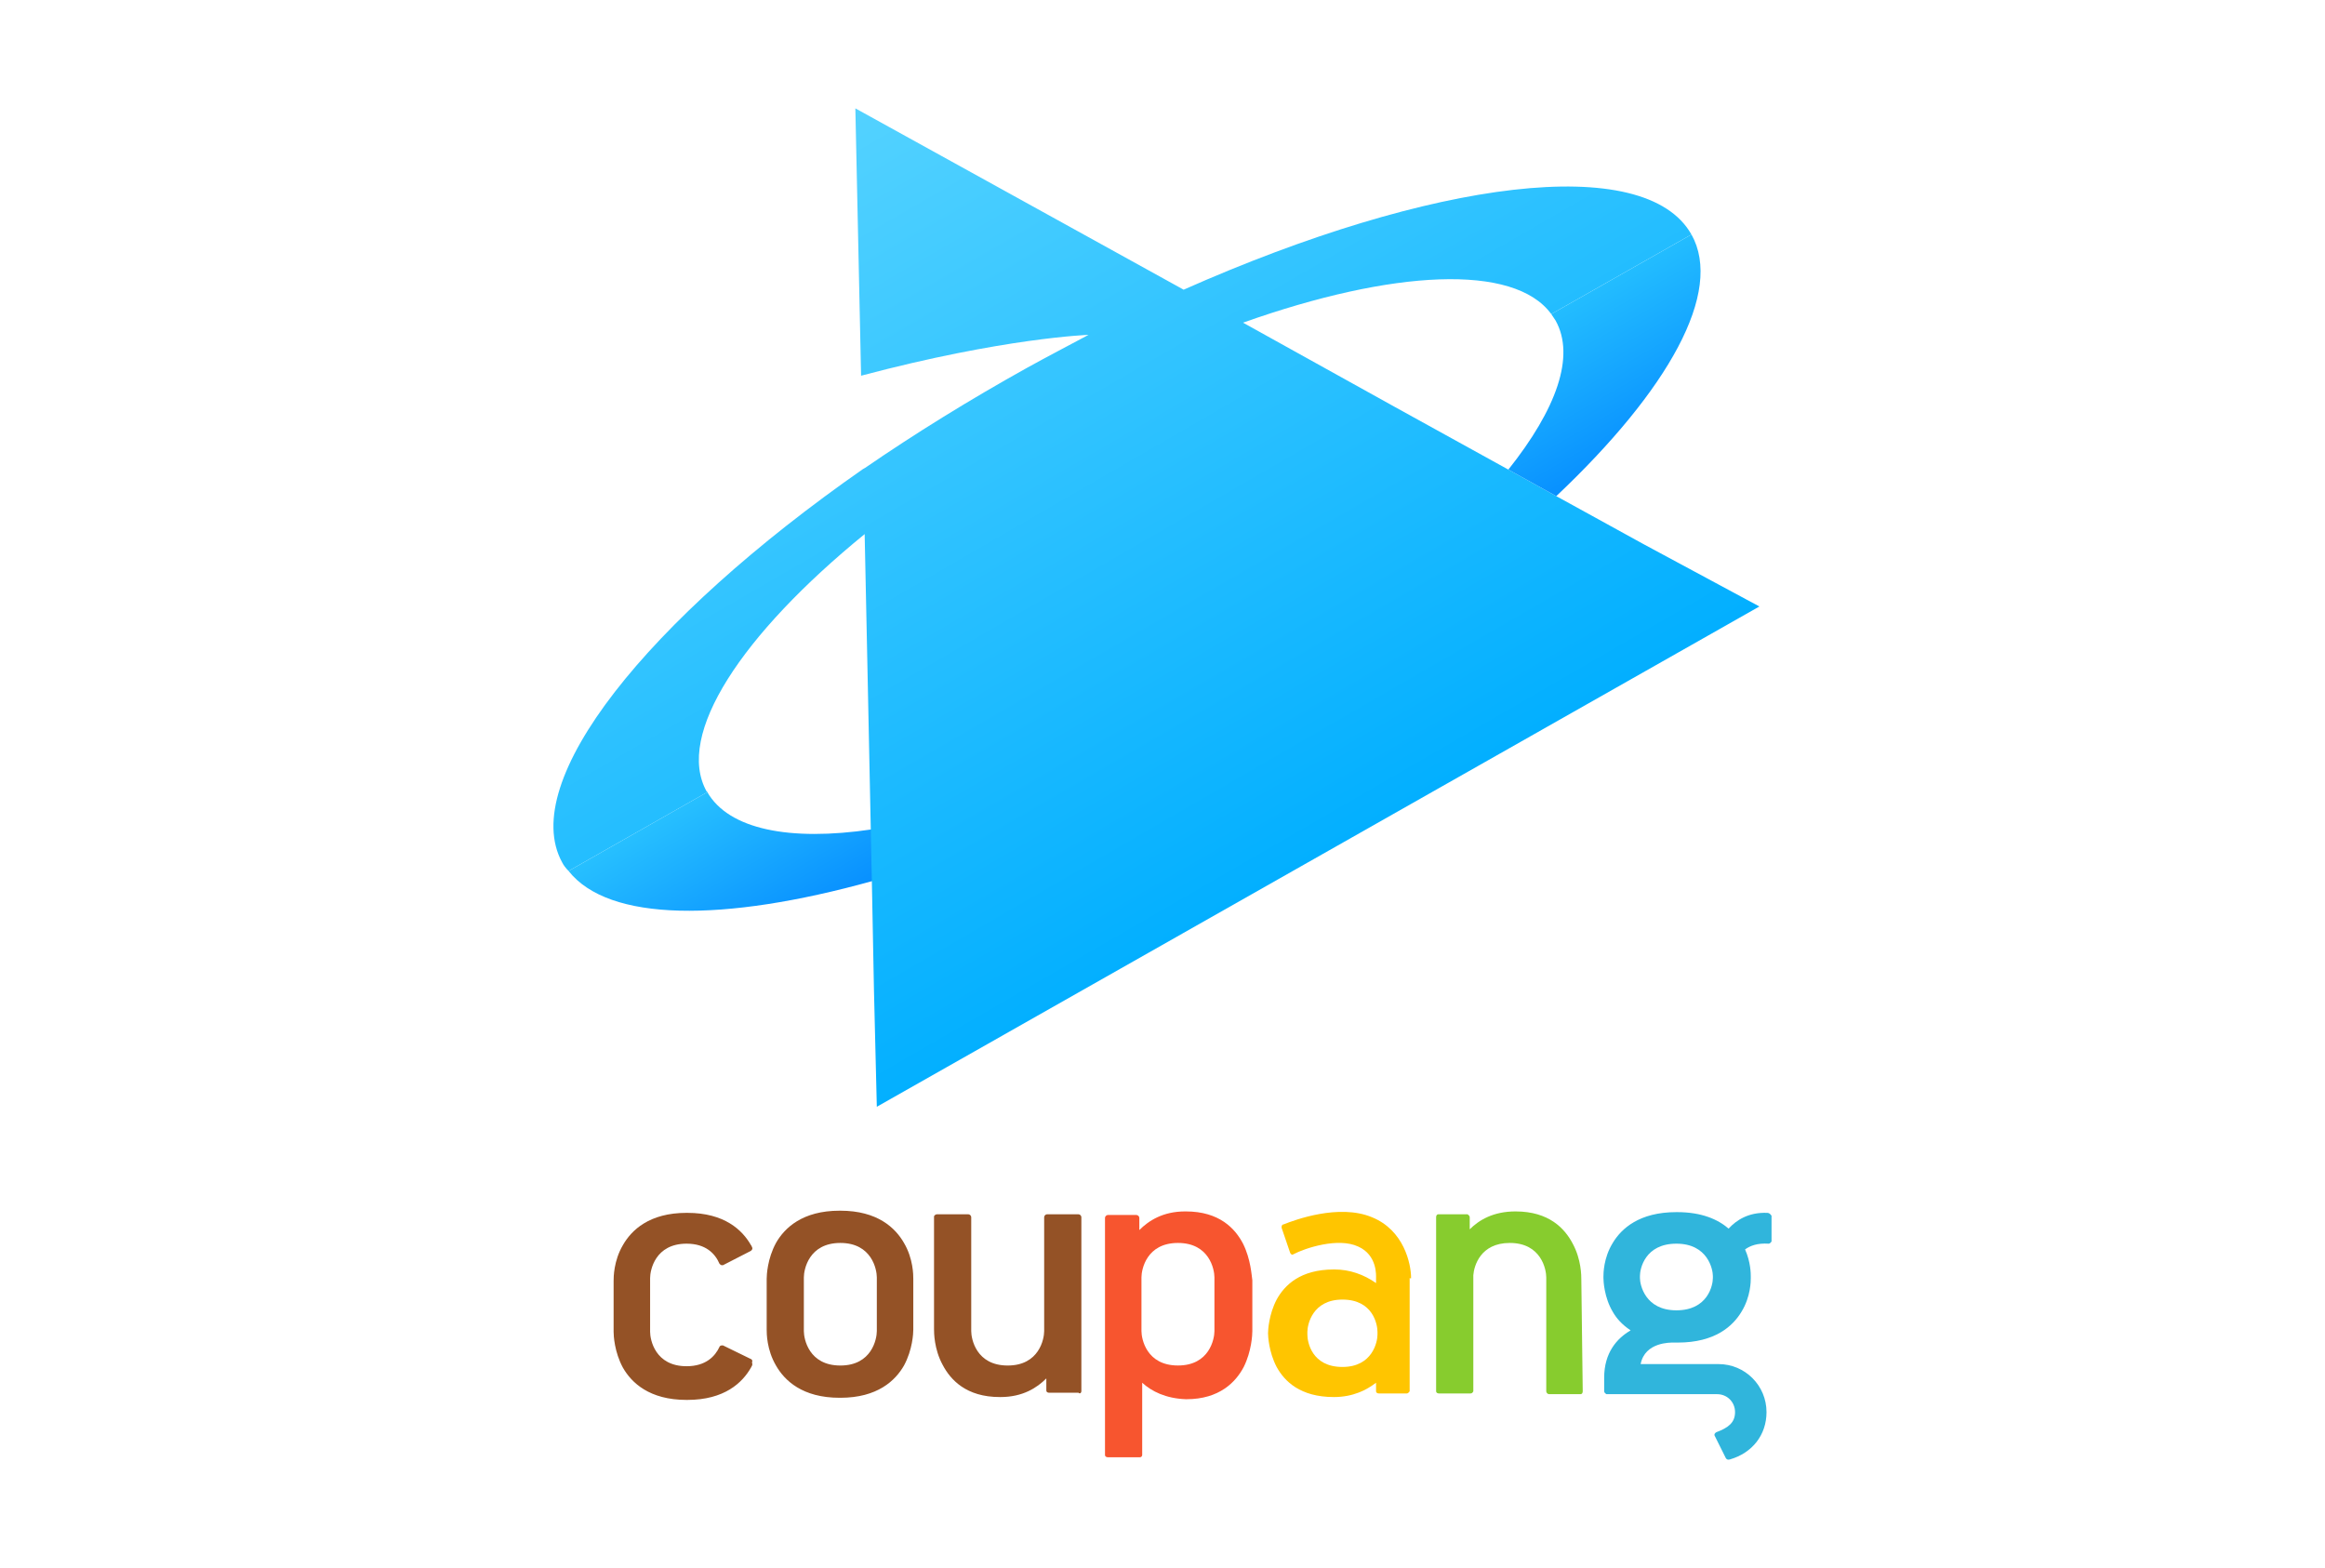 <svg width="86" height="58" viewBox="0 0 86 58" fill="none" xmlns="http://www.w3.org/2000/svg">
<path d="M32.248 30.678C29.206 31.129 26.957 30.678 26.163 29.3L21.031 32.216C22.513 34.098 26.745 34.125 32.275 32.587L32.248 30.678Z" fill="url(#paint0_linear_50_226)"/>
<path d="M60.793 20.127L57.565 18.351L55.793 17.37L51.613 15.063L45.978 11.935C51.507 9.973 56.005 9.734 57.38 11.617L62.565 8.674C60.846 5.625 52.989 6.633 43.782 10.715L31.639 4.008L31.851 13.897C37.142 12.492 40.264 12.386 40.264 12.386C39.523 12.783 38.756 13.181 37.989 13.605C35.846 14.798 33.835 16.044 31.983 17.317C31.957 17.317 31.957 17.343 31.93 17.343C23.915 22.937 19.153 28.902 20.793 31.898C20.846 32.004 20.925 32.11 21.031 32.216L26.163 29.3C26.163 29.3 26.163 29.273 26.137 29.273C24.973 27.179 27.433 23.467 31.983 19.756L32.089 24.819L32.248 32.534L32.327 36.617L32.433 40.938L65.079 22.433L60.793 20.127Z" fill="url(#paint1_linear_50_226)"/>
<path d="M62.566 8.674L57.38 11.617C57.433 11.696 57.486 11.776 57.539 11.855C58.28 13.181 57.566 15.143 55.793 17.37L57.566 18.351C61.719 14.427 63.756 10.795 62.566 8.674Z" fill="url(#paint2_linear_50_226)"/>
<path fill-rule="evenodd" clip-rule="evenodd" d="M29.734 49.236C29.734 49.528 29.919 50.509 31.084 50.509C32.248 50.509 32.433 49.528 32.433 49.236V47.248C32.433 46.956 32.248 45.975 31.084 45.975C29.919 45.975 29.734 46.956 29.734 47.248V49.236ZM28.359 47.301C28.359 47.168 28.385 46.559 28.703 45.975C29.02 45.419 29.681 44.782 31.057 44.782H31.084C32.459 44.782 33.12 45.419 33.438 45.975C33.782 46.559 33.782 47.168 33.782 47.301V49.183C33.782 49.316 33.755 49.925 33.438 50.509C33.12 51.065 32.459 51.702 31.084 51.702H31.057C29.681 51.702 29.02 51.065 28.703 50.509C28.359 49.925 28.359 49.316 28.359 49.183V47.301ZM27.829 50.35C27.829 50.323 27.803 50.27 27.777 50.27L26.745 49.766C26.718 49.766 26.718 49.766 26.692 49.766C26.666 49.766 26.613 49.793 26.613 49.819C26.454 50.164 26.11 50.535 25.396 50.535C24.232 50.535 24.047 49.554 24.047 49.263V47.274C24.047 46.983 24.232 46.002 25.396 46.002C26.11 46.002 26.454 46.373 26.613 46.744C26.639 46.771 26.666 46.797 26.692 46.797C26.718 46.797 26.718 46.797 26.745 46.797L27.777 46.267C27.803 46.24 27.829 46.214 27.829 46.187C27.829 46.161 27.829 46.161 27.829 46.161C27.803 46.108 27.803 46.081 27.777 46.055C27.459 45.498 26.798 44.862 25.422 44.862H25.396C24.02 44.862 23.359 45.498 23.041 46.055C22.697 46.638 22.697 47.248 22.697 47.38V49.263C22.697 49.395 22.724 50.005 23.041 50.588C23.359 51.145 24.02 51.781 25.396 51.781H25.422C26.798 51.781 27.459 51.145 27.777 50.588C27.803 50.535 27.829 50.509 27.829 50.456C27.803 50.376 27.829 50.35 27.829 50.35ZM39.999 51.463V45.021C39.999 44.968 39.946 44.915 39.893 44.915H38.729C38.676 44.915 38.623 44.968 38.623 45.021V47.301V49.236C38.623 49.528 38.438 50.509 37.274 50.509C36.11 50.509 35.925 49.528 35.925 49.236V45.021C35.925 44.968 35.872 44.915 35.819 44.915H34.655C34.602 44.915 34.549 44.968 34.549 44.994V49.157C34.549 49.289 34.549 49.899 34.867 50.482C35.158 51.039 35.74 51.675 36.983 51.675H37.009C37.83 51.675 38.359 51.331 38.703 50.986V51.437C38.703 51.489 38.755 51.516 38.808 51.516H39.893C39.946 51.569 39.999 51.516 39.999 51.463Z" fill="#945226"/>
<path fill-rule="evenodd" clip-rule="evenodd" d="M50.952 49.369C50.952 49.634 50.767 50.562 49.656 50.562C48.518 50.562 48.359 49.634 48.359 49.369V49.263C48.359 48.997 48.544 48.07 49.656 48.07C50.793 48.07 50.952 48.997 50.952 49.263V49.369ZM52.195 47.274C52.195 46.744 51.931 45.498 50.74 45.021C49.523 44.517 47.883 45.127 47.486 45.286C47.433 45.286 47.407 45.339 47.407 45.365C47.407 45.392 47.407 45.392 47.407 45.418L47.724 46.346C47.751 46.399 47.804 46.426 47.83 46.399C48.28 46.161 49.497 45.763 50.238 46.108C50.952 46.426 50.899 47.195 50.899 47.274V47.46C50.449 47.142 49.92 46.956 49.365 46.956H49.338C48.095 46.956 47.513 47.539 47.222 48.07C46.931 48.626 46.904 49.209 46.904 49.316C46.904 49.422 46.931 50.005 47.222 50.562C47.513 51.092 48.095 51.675 49.338 51.675C50.052 51.675 50.555 51.41 50.899 51.145V51.463C50.899 51.516 50.952 51.542 51.005 51.542H52.037C52.09 51.542 52.116 51.489 52.142 51.463V47.964V47.274C52.195 47.301 52.195 47.274 52.195 47.274Z" fill="#FFC500"/>
<path fill-rule="evenodd" clip-rule="evenodd" d="M58.492 47.327C58.492 47.195 58.492 46.585 58.174 46.002C57.883 45.445 57.301 44.809 56.058 44.809C55.237 44.809 54.708 45.127 54.364 45.471V45.021C54.364 44.968 54.312 44.941 54.285 44.915H53.2C53.148 44.915 53.121 44.968 53.121 45.021V51.463C53.121 51.516 53.174 51.542 53.227 51.542H54.391C54.444 51.542 54.47 51.516 54.497 51.463V47.168C54.523 46.823 54.761 45.975 55.846 45.975C57.01 45.975 57.195 46.956 57.195 47.248V51.463C57.195 51.516 57.248 51.569 57.301 51.569H58.465C58.518 51.569 58.544 51.516 58.544 51.463L58.492 47.327Z" fill="#87CC2E"/>
<path fill-rule="evenodd" clip-rule="evenodd" d="M44.921 49.236C44.921 49.528 44.736 50.508 43.572 50.508C42.407 50.508 42.222 49.528 42.222 49.236V47.248C42.222 46.956 42.407 45.975 43.572 45.975C44.736 45.975 44.921 46.956 44.921 47.248V49.236ZM45.979 46.002C45.688 45.445 45.106 44.809 43.862 44.809H43.836C43.016 44.809 42.487 45.153 42.143 45.498V45.047C42.143 44.994 42.09 44.941 42.037 44.941H40.979C40.926 44.941 40.873 44.994 40.873 45.047V53.822C40.873 53.875 40.926 53.902 40.979 53.902H42.169C42.222 53.902 42.249 53.849 42.249 53.822V51.145C42.593 51.463 43.122 51.728 43.862 51.755H43.889C45.106 51.755 45.714 51.118 46.005 50.562C46.296 49.978 46.323 49.368 46.323 49.236V47.354C46.296 47.195 46.27 46.585 45.979 46.002Z" fill="#F7552F"/>
<path fill-rule="evenodd" clip-rule="evenodd" d="M63.358 47.274C63.358 47.539 63.173 48.467 62.009 48.467C60.845 48.467 60.66 47.513 60.66 47.274V47.195C60.66 46.93 60.845 46.002 62.009 46.002C63.173 46.002 63.358 46.956 63.358 47.195V47.274ZM65.369 44.862C64.681 44.835 64.231 45.127 63.94 45.445C63.543 45.1 62.935 44.835 62.035 44.835H62.009C60.633 44.835 59.972 45.445 59.654 45.975C59.31 46.532 59.31 47.115 59.31 47.221V47.274C59.31 47.38 59.337 47.99 59.654 48.52C59.787 48.759 59.998 48.998 60.316 49.209C59.813 49.501 59.337 50.031 59.337 50.959V51.463C59.337 51.516 59.39 51.542 59.416 51.569H63.517C63.887 51.569 64.178 51.861 64.178 52.232C64.178 52.63 63.914 52.815 63.49 52.974C63.438 53.001 63.385 53.054 63.438 53.133C63.464 53.186 63.808 53.876 63.834 53.928C63.861 53.981 63.914 54.008 63.993 53.981C64.813 53.743 65.342 53.08 65.342 52.232C65.342 51.251 64.549 50.456 63.57 50.456H60.686C60.845 49.634 61.797 49.66 61.903 49.66C61.956 49.66 61.983 49.66 62.035 49.66H62.062C63.438 49.66 64.099 49.05 64.416 48.52C64.76 47.964 64.76 47.38 64.76 47.274V47.221C64.76 47.115 64.76 46.691 64.549 46.214C64.734 46.081 64.998 45.975 65.422 46.002C65.475 46.002 65.501 45.949 65.528 45.922V44.968C65.475 44.888 65.422 44.862 65.369 44.862Z" fill="#30B5DC"/>
<defs>
<linearGradient id="paint0_linear_50_226" x1="25.567" y1="29.584" x2="28.543" y2="34.729" gradientUnits="userSpaceOnUse">
<stop stop-color="#27C0FF"/>
<stop offset="1" stop-color="#0890FF"/>
</linearGradient>
<linearGradient id="paint1_linear_50_226" x1="32.135" y1="3.721" x2="48.539" y2="32.074" gradientUnits="userSpaceOnUse">
<stop stop-color="#53D2FF"/>
<stop offset="1" stop-color="#02AFFF"/>
</linearGradient>
<linearGradient id="paint2_linear_50_226" x1="58.129" y1="11.193" x2="61.086" y2="16.303" gradientUnits="userSpaceOnUse">
<stop stop-color="#23BDFF"/>
<stop offset="1" stop-color="#0890FF"/>
</linearGradient>
</defs>
</svg>
